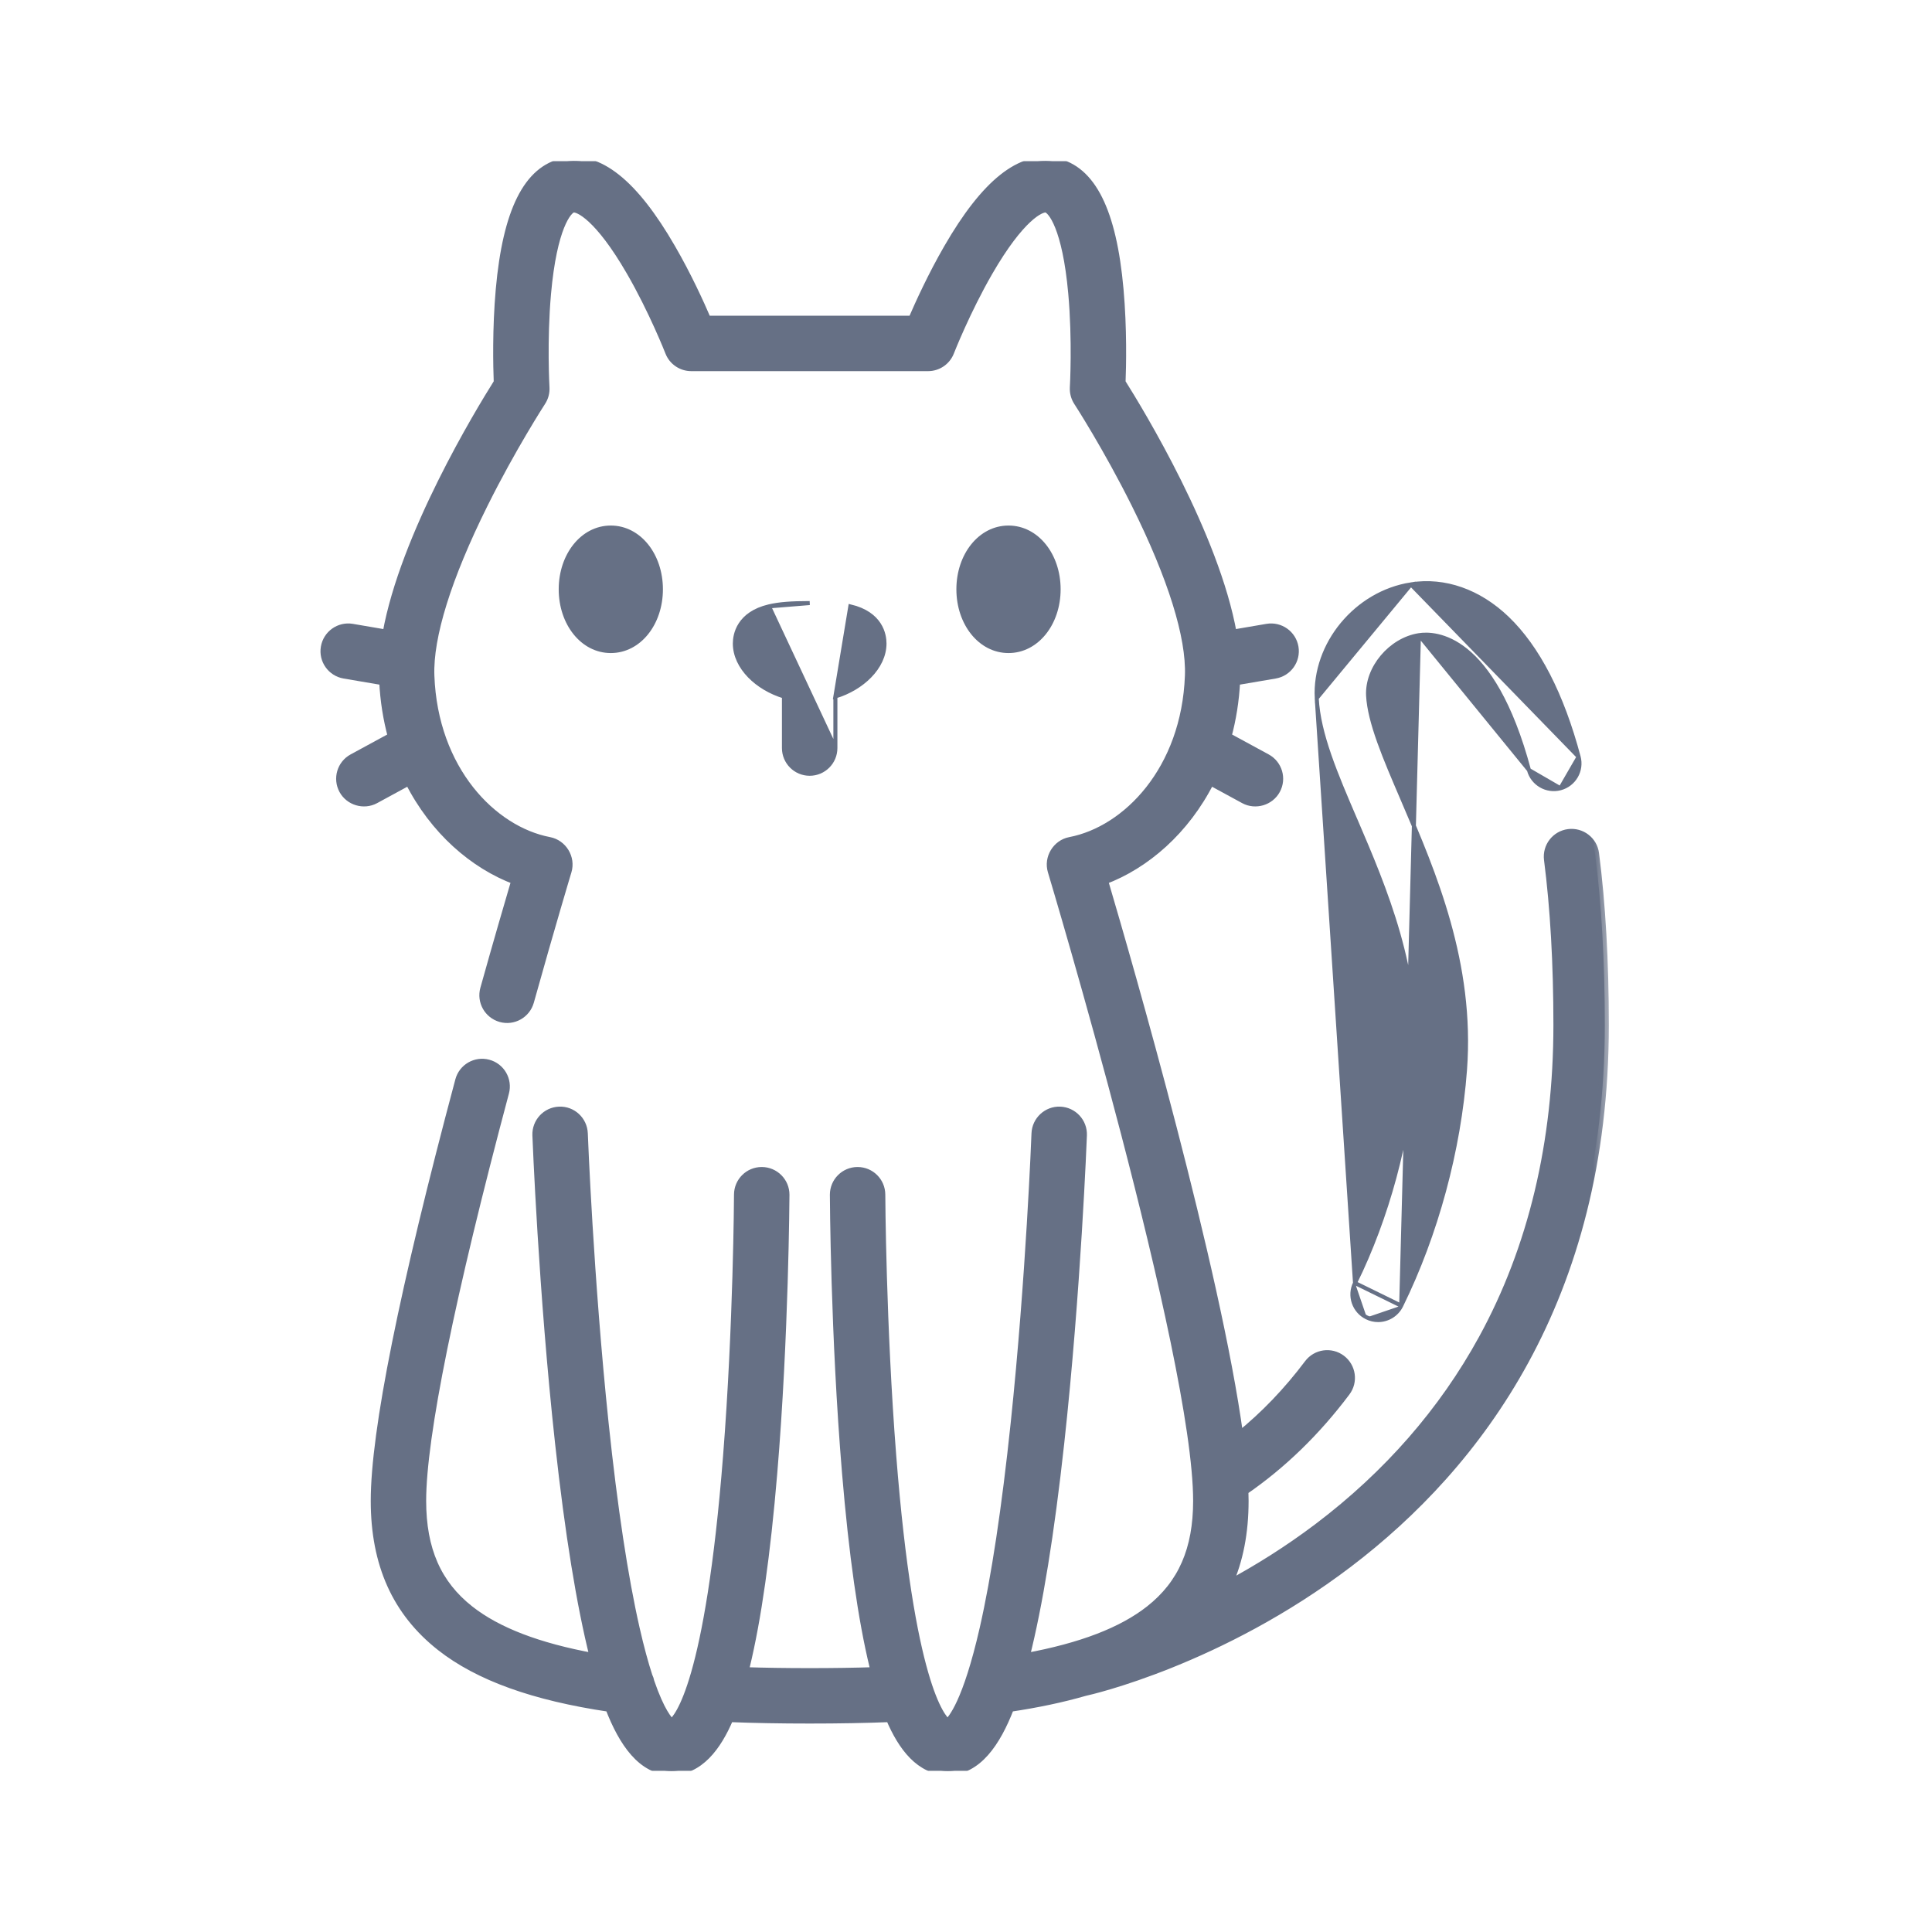 <svg width="48" height="48" viewBox="0 0 48 48" fill="none" xmlns="http://www.w3.org/2000/svg">
<g clip-path="url(#clip0_87_6652)">
<path d="M16.42 14.641C16.42 13.792 15.883 13.107 15.175 13.107C14.468 13.107 13.931 13.792 13.931 14.641C13.931 15.49 14.468 16.175 15.175 16.175C15.883 16.175 16.42 15.49 16.42 14.641Z" fill="#667085" stroke="#667085" stroke-width="0.1"/>
<path d="M26.301 14.641C26.301 13.792 25.764 13.107 25.056 13.107C24.349 13.107 23.811 13.792 23.811 14.641C23.811 15.49 24.349 16.175 25.056 16.175C25.763 16.175 26.301 15.49 26.301 14.641Z" fill="#667085" stroke="#667085" stroke-width="0.1"/>
<path d="M19.106 15.065L19.106 15.065C19.352 15.007 19.655 14.983 20.116 14.983L19.106 15.065ZM19.106 15.065C18.73 15.154 18.515 15.328 18.396 15.512C18.278 15.694 18.257 15.88 18.257 15.988C18.257 16.284 18.398 16.566 18.623 16.797C18.841 17.021 19.141 17.2 19.477 17.303V18.585C19.477 18.938 19.763 19.224 20.116 19.224C20.469 19.224 20.755 18.938 20.755 18.585M19.106 15.065L20.755 18.585M20.755 18.585V17.303M20.755 18.585V17.303M20.755 17.303C21.091 17.2 21.39 17.021 21.608 16.797C21.834 16.566 21.975 16.284 21.975 15.988C21.975 15.88 21.954 15.694 21.836 15.512C21.717 15.328 21.502 15.154 21.126 15.065L20.755 17.303Z" fill="#667085" stroke="#667085" stroke-width="0.1"/>
<path d="M33.665 31.877L33.665 31.877C34.467 30.241 34.985 28.328 35.123 26.489C35.299 24.152 34.401 22.059 33.675 20.367C33.675 20.367 33.675 20.367 33.675 20.367L33.672 20.362C33.185 19.228 32.759 18.236 32.714 17.346L33.665 31.877ZM33.665 31.877C33.51 32.194 33.64 32.576 33.957 32.731M33.665 31.877L34.812 32.439M34.812 32.439L34.812 32.439C34.701 32.665 34.474 32.797 34.238 32.797C34.144 32.797 34.047 32.776 33.957 32.731M34.812 32.439C35.684 30.661 36.247 28.582 36.397 26.585C36.597 23.934 35.626 21.673 34.849 19.865L34.848 19.862L34.848 19.862L34.848 19.862C34.626 19.344 34.419 18.864 34.264 18.429C34.109 17.994 34.007 17.609 33.99 17.282C33.973 16.94 34.11 16.593 34.343 16.316C34.576 16.039 34.901 15.836 35.253 15.781L35.253 15.781M34.812 32.439L35.253 15.781M33.957 32.731L33.979 32.687L33.957 32.731C33.957 32.731 33.957 32.731 33.957 32.731ZM35.253 15.781C35.453 15.749 35.908 15.743 36.426 16.162C36.945 16.582 37.532 17.434 37.986 19.131L37.986 19.131M35.253 15.781L37.986 19.131M37.986 19.131C38.077 19.472 38.427 19.674 38.768 19.584L38.768 19.584M37.986 19.131L38.768 19.584M38.768 19.584C39.109 19.493 39.312 19.142 39.22 18.802L39.22 18.802M38.768 19.584L39.22 18.802M39.22 18.802C38.806 17.251 38.209 16.089 37.444 15.356C36.744 14.687 35.895 14.387 35.054 14.519L35.054 14.519M39.22 18.802L35.054 14.519M35.054 14.519C33.696 14.732 32.646 15.999 32.714 17.346L35.054 14.519Z" fill="#667085" stroke="#667085" stroke-width="0.1"/>
<mask id="path-5-outside-1_87_6652" maskUnits="userSpaceOnUse" x="7.062" y="3" width="33" height="42" fill="black">
<rect fill="white" x="7.062" y="3" width="33" height="42"/>
<path d="M39.871 25.469C39.871 23.895 39.79 22.461 39.628 21.206C39.587 20.884 39.291 20.657 38.969 20.698C38.647 20.739 38.419 21.034 38.46 21.357C38.615 22.562 38.694 23.945 38.694 25.468C38.693 28.385 38.068 31.006 36.836 33.258C35.851 35.058 34.475 36.634 32.746 37.942C31.99 38.514 31.23 38.984 30.516 39.369C30.787 38.767 30.921 38.076 30.921 37.287C30.921 37.209 30.919 37.126 30.916 37.041C31.857 36.394 32.707 35.57 33.445 34.586C33.641 34.326 33.588 33.957 33.328 33.762C33.068 33.567 32.699 33.619 32.504 33.879C31.987 34.567 31.412 35.166 30.788 35.669C30.228 31.534 28.062 24.023 27.428 21.876C28.461 21.489 29.452 20.638 30.072 19.41L30.91 19.866C31.192 20.019 31.555 19.911 31.708 19.629C31.864 19.344 31.758 18.986 31.472 18.831L30.495 18.3C30.611 17.872 30.686 17.413 30.711 16.924L31.679 16.759C32 16.704 32.215 16.401 32.161 16.08C32.106 15.759 31.802 15.544 31.481 15.598L30.627 15.744C30.193 13.308 28.333 10.245 27.864 9.501C27.88 9.106 27.901 8.167 27.814 7.191C27.641 5.247 27.124 4.212 26.234 4.028C25.36 3.847 24.481 4.546 23.547 6.165C23.154 6.845 22.84 7.534 22.663 7.944H17.568C17.392 7.534 17.078 6.845 16.684 6.165C15.75 4.546 14.871 3.847 13.998 4.028C13.108 4.212 12.591 5.247 12.417 7.191C12.33 8.166 12.352 9.106 12.367 9.501C11.899 10.245 10.039 13.308 9.604 15.744L8.75 15.598C8.43 15.544 8.126 15.759 8.071 16.08C8.016 16.401 8.232 16.704 8.552 16.759L9.521 16.924C9.545 17.413 9.62 17.872 9.736 18.3L8.759 18.831C8.473 18.986 8.368 19.344 8.523 19.629C8.676 19.911 9.039 20.019 9.321 19.866L10.16 19.41C10.78 20.638 11.771 21.489 12.804 21.876C12.636 22.446 12.357 23.403 12.031 24.568C11.944 24.881 12.127 25.206 12.44 25.294C12.753 25.382 13.078 25.199 13.166 24.886C13.694 22.995 14.097 21.657 14.101 21.644C14.2 21.314 13.985 20.961 13.647 20.896C12.244 20.628 10.778 19.129 10.692 16.785C10.657 15.819 11.116 14.346 12.02 12.528C12.723 11.114 13.45 9.993 13.457 9.982C13.526 9.877 13.559 9.752 13.552 9.627C13.551 9.615 13.486 8.466 13.59 7.296C13.738 5.64 14.106 5.208 14.236 5.181C14.365 5.154 14.872 5.383 15.659 6.744C16.22 7.712 16.622 8.736 16.626 8.747C16.714 8.973 16.932 9.121 17.175 9.121H23.057C23.299 9.121 23.517 8.973 23.605 8.747C23.609 8.736 24.007 7.722 24.566 6.754C25.357 5.385 25.866 5.154 25.995 5.181C26.125 5.208 26.492 5.638 26.64 7.285C26.746 8.456 26.681 9.615 26.68 9.627C26.673 9.752 26.706 9.877 26.774 9.982C26.782 9.993 27.508 11.114 28.212 12.529C29.116 14.346 29.575 15.819 29.539 16.785C29.453 19.129 27.987 20.628 26.584 20.896C26.246 20.961 26.032 21.315 26.131 21.644C26.167 21.764 29.743 33.679 29.743 37.287C29.743 38.495 29.368 39.353 28.562 39.988C27.877 40.528 26.863 40.918 25.479 41.172C25.806 39.883 26.095 38.096 26.34 35.861C26.755 32.077 26.903 28.243 26.904 28.205C26.916 27.88 26.663 27.607 26.338 27.594C26.016 27.581 25.74 27.835 25.727 28.16C25.726 28.196 25.59 31.745 25.21 35.36C24.988 37.47 24.729 39.186 24.439 40.461C24.019 42.303 23.649 42.722 23.543 42.809C23.384 42.69 22.612 41.832 22.167 36.173C21.911 32.915 21.895 29.712 21.895 29.68C21.894 29.356 21.631 29.094 21.307 29.094C21.306 29.094 21.305 29.094 21.304 29.094C20.979 29.095 20.717 29.36 20.718 29.684C20.718 29.719 20.734 33.18 21.02 36.596C21.189 38.619 21.419 40.237 21.703 41.405C21.712 41.443 21.722 41.481 21.732 41.52C21.227 41.536 20.692 41.544 20.116 41.544C19.539 41.544 19.005 41.536 18.5 41.52C18.509 41.481 18.519 41.443 18.528 41.405C18.812 40.237 19.042 38.619 19.211 36.596C19.497 33.18 19.513 29.719 19.514 29.684C19.515 29.36 19.252 29.095 18.927 29.094C18.926 29.094 18.925 29.094 18.924 29.094C18.6 29.094 18.337 29.356 18.336 29.68C18.336 29.712 18.321 32.91 18.065 36.168C17.62 41.831 16.848 42.69 16.688 42.809C16.614 42.749 16.414 42.528 16.158 41.785C16.148 41.733 16.132 41.684 16.109 41.638C16.009 41.33 15.903 40.945 15.793 40.461C15.503 39.186 15.243 37.47 15.021 35.36C14.642 31.745 14.505 28.196 14.504 28.16C14.491 27.835 14.218 27.58 13.893 27.594C13.568 27.607 13.315 27.88 13.327 28.205C13.329 28.243 13.476 32.077 13.891 35.861C14.136 38.096 14.426 39.883 14.752 41.172C13.372 40.919 12.359 40.531 11.674 39.992C10.865 39.356 10.488 38.497 10.488 37.287C10.488 35.696 11.2 32.189 12.547 27.145C12.631 26.831 12.445 26.509 12.13 26.425C11.817 26.341 11.494 26.527 11.41 26.841C10.017 32.056 9.311 35.57 9.311 37.287C9.311 38.865 9.846 40.053 10.946 40.918C11.884 41.655 13.258 42.151 15.138 42.429C15.472 43.295 15.947 44 16.681 44C17.372 44 17.82 43.405 18.125 42.685C18.741 42.709 19.397 42.721 20.116 42.721C20.835 42.721 21.49 42.709 22.107 42.685C22.411 43.405 22.86 44 23.55 44C24.285 44 24.76 43.295 25.094 42.429C25.779 42.327 26.396 42.196 26.951 42.036C27.21 41.982 39.868 39.097 39.871 25.469Z"/>
</mask>
<path d="M39.871 25.469C39.871 23.895 39.79 22.461 39.628 21.206C39.587 20.884 39.291 20.657 38.969 20.698C38.647 20.739 38.419 21.034 38.46 21.357C38.615 22.562 38.694 23.945 38.694 25.468C38.693 28.385 38.068 31.006 36.836 33.258C35.851 35.058 34.475 36.634 32.746 37.942C31.99 38.514 31.23 38.984 30.516 39.369C30.787 38.767 30.921 38.076 30.921 37.287C30.921 37.209 30.919 37.126 30.916 37.041C31.857 36.394 32.707 35.57 33.445 34.586C33.641 34.326 33.588 33.957 33.328 33.762C33.068 33.567 32.699 33.619 32.504 33.879C31.987 34.567 31.412 35.166 30.788 35.669C30.228 31.534 28.062 24.023 27.428 21.876C28.461 21.489 29.452 20.638 30.072 19.41L30.91 19.866C31.192 20.019 31.555 19.911 31.708 19.629C31.864 19.344 31.758 18.986 31.472 18.831L30.495 18.3C30.611 17.872 30.686 17.413 30.711 16.924L31.679 16.759C32 16.704 32.215 16.401 32.161 16.08C32.106 15.759 31.802 15.544 31.481 15.598L30.627 15.744C30.193 13.308 28.333 10.245 27.864 9.501C27.88 9.106 27.901 8.167 27.814 7.191C27.641 5.247 27.124 4.212 26.234 4.028C25.36 3.847 24.481 4.546 23.547 6.165C23.154 6.845 22.84 7.534 22.663 7.944H17.568C17.392 7.534 17.078 6.845 16.684 6.165C15.75 4.546 14.871 3.847 13.998 4.028C13.108 4.212 12.591 5.247 12.417 7.191C12.33 8.166 12.352 9.106 12.367 9.501C11.899 10.245 10.039 13.308 9.604 15.744L8.75 15.598C8.43 15.544 8.126 15.759 8.071 16.08C8.016 16.401 8.232 16.704 8.552 16.759L9.521 16.924C9.545 17.413 9.62 17.872 9.736 18.3L8.759 18.831C8.473 18.986 8.368 19.344 8.523 19.629C8.676 19.911 9.039 20.019 9.321 19.866L10.16 19.41C10.78 20.638 11.771 21.489 12.804 21.876C12.636 22.446 12.357 23.403 12.031 24.568C11.944 24.881 12.127 25.206 12.44 25.294C12.753 25.382 13.078 25.199 13.166 24.886C13.694 22.995 14.097 21.657 14.101 21.644C14.2 21.314 13.985 20.961 13.647 20.896C12.244 20.628 10.778 19.129 10.692 16.785C10.657 15.819 11.116 14.346 12.02 12.528C12.723 11.114 13.45 9.993 13.457 9.982C13.526 9.877 13.559 9.752 13.552 9.627C13.551 9.615 13.486 8.466 13.59 7.296C13.738 5.64 14.106 5.208 14.236 5.181C14.365 5.154 14.872 5.383 15.659 6.744C16.22 7.712 16.622 8.736 16.626 8.747C16.714 8.973 16.932 9.121 17.175 9.121H23.057C23.299 9.121 23.517 8.973 23.605 8.747C23.609 8.736 24.007 7.722 24.566 6.754C25.357 5.385 25.866 5.154 25.995 5.181C26.125 5.208 26.492 5.638 26.64 7.285C26.746 8.456 26.681 9.615 26.68 9.627C26.673 9.752 26.706 9.877 26.774 9.982C26.782 9.993 27.508 11.114 28.212 12.529C29.116 14.346 29.575 15.819 29.539 16.785C29.453 19.129 27.987 20.628 26.584 20.896C26.246 20.961 26.032 21.315 26.131 21.644C26.167 21.764 29.743 33.679 29.743 37.287C29.743 38.495 29.368 39.353 28.562 39.988C27.877 40.528 26.863 40.918 25.479 41.172C25.806 39.883 26.095 38.096 26.34 35.861C26.755 32.077 26.903 28.243 26.904 28.205C26.916 27.88 26.663 27.607 26.338 27.594C26.016 27.581 25.74 27.835 25.727 28.16C25.726 28.196 25.59 31.745 25.21 35.36C24.988 37.47 24.729 39.186 24.439 40.461C24.019 42.303 23.649 42.722 23.543 42.809C23.384 42.69 22.612 41.832 22.167 36.173C21.911 32.915 21.895 29.712 21.895 29.68C21.894 29.356 21.631 29.094 21.307 29.094C21.306 29.094 21.305 29.094 21.304 29.094C20.979 29.095 20.717 29.36 20.718 29.684C20.718 29.719 20.734 33.18 21.02 36.596C21.189 38.619 21.419 40.237 21.703 41.405C21.712 41.443 21.722 41.481 21.732 41.52C21.227 41.536 20.692 41.544 20.116 41.544C19.539 41.544 19.005 41.536 18.5 41.52C18.509 41.481 18.519 41.443 18.528 41.405C18.812 40.237 19.042 38.619 19.211 36.596C19.497 33.18 19.513 29.719 19.514 29.684C19.515 29.36 19.252 29.095 18.927 29.094C18.926 29.094 18.925 29.094 18.924 29.094C18.6 29.094 18.337 29.356 18.336 29.68C18.336 29.712 18.321 32.91 18.065 36.168C17.62 41.831 16.848 42.69 16.688 42.809C16.614 42.749 16.414 42.528 16.158 41.785C16.148 41.733 16.132 41.684 16.109 41.638C16.009 41.33 15.903 40.945 15.793 40.461C15.503 39.186 15.243 37.47 15.021 35.36C14.642 31.745 14.505 28.196 14.504 28.16C14.491 27.835 14.218 27.58 13.893 27.594C13.568 27.607 13.315 27.88 13.327 28.205C13.329 28.243 13.476 32.077 13.891 35.861C14.136 38.096 14.426 39.883 14.752 41.172C13.372 40.919 12.359 40.531 11.674 39.992C10.865 39.356 10.488 38.497 10.488 37.287C10.488 35.696 11.2 32.189 12.547 27.145C12.631 26.831 12.445 26.509 12.13 26.425C11.817 26.341 11.494 26.527 11.41 26.841C10.017 32.056 9.311 35.57 9.311 37.287C9.311 38.865 9.846 40.053 10.946 40.918C11.884 41.655 13.258 42.151 15.138 42.429C15.472 43.295 15.947 44 16.681 44C17.372 44 17.82 43.405 18.125 42.685C18.741 42.709 19.397 42.721 20.116 42.721C20.835 42.721 21.49 42.709 22.107 42.685C22.411 43.405 22.86 44 23.55 44C24.285 44 24.76 43.295 25.094 42.429C25.779 42.327 26.396 42.196 26.951 42.036C27.21 41.982 39.868 39.097 39.871 25.469Z" fill="#667085"/>
<path d="M39.871 25.469C39.871 23.895 39.79 22.461 39.628 21.206C39.587 20.884 39.291 20.657 38.969 20.698C38.647 20.739 38.419 21.034 38.46 21.357C38.615 22.562 38.694 23.945 38.694 25.468C38.693 28.385 38.068 31.006 36.836 33.258C35.851 35.058 34.475 36.634 32.746 37.942C31.99 38.514 31.23 38.984 30.516 39.369C30.787 38.767 30.921 38.076 30.921 37.287C30.921 37.209 30.919 37.126 30.916 37.041C31.857 36.394 32.707 35.57 33.445 34.586C33.641 34.326 33.588 33.957 33.328 33.762C33.068 33.567 32.699 33.619 32.504 33.879C31.987 34.567 31.412 35.166 30.788 35.669C30.228 31.534 28.062 24.023 27.428 21.876C28.461 21.489 29.452 20.638 30.072 19.41L30.91 19.866C31.192 20.019 31.555 19.911 31.708 19.629C31.864 19.344 31.758 18.986 31.472 18.831L30.495 18.3C30.611 17.872 30.686 17.413 30.711 16.924L31.679 16.759C32 16.704 32.215 16.401 32.161 16.08C32.106 15.759 31.802 15.544 31.481 15.598L30.627 15.744C30.193 13.308 28.333 10.245 27.864 9.501C27.88 9.106 27.901 8.167 27.814 7.191C27.641 5.247 27.124 4.212 26.234 4.028C25.36 3.847 24.481 4.546 23.547 6.165C23.154 6.845 22.84 7.534 22.663 7.944H17.568C17.392 7.534 17.078 6.845 16.684 6.165C15.75 4.546 14.871 3.847 13.998 4.028C13.108 4.212 12.591 5.247 12.417 7.191C12.33 8.166 12.352 9.106 12.367 9.501C11.899 10.245 10.039 13.308 9.604 15.744L8.75 15.598C8.43 15.544 8.126 15.759 8.071 16.08C8.016 16.401 8.232 16.704 8.552 16.759L9.521 16.924C9.545 17.413 9.62 17.872 9.736 18.3L8.759 18.831C8.473 18.986 8.368 19.344 8.523 19.629C8.676 19.911 9.039 20.019 9.321 19.866L10.16 19.41C10.78 20.638 11.771 21.489 12.804 21.876C12.636 22.446 12.357 23.403 12.031 24.568C11.944 24.881 12.127 25.206 12.44 25.294C12.753 25.382 13.078 25.199 13.166 24.886C13.694 22.995 14.097 21.657 14.101 21.644C14.2 21.314 13.985 20.961 13.647 20.896C12.244 20.628 10.778 19.129 10.692 16.785C10.657 15.819 11.116 14.346 12.02 12.528C12.723 11.114 13.45 9.993 13.457 9.982C13.526 9.877 13.559 9.752 13.552 9.627C13.551 9.615 13.486 8.466 13.59 7.296C13.738 5.64 14.106 5.208 14.236 5.181C14.365 5.154 14.872 5.383 15.659 6.744C16.22 7.712 16.622 8.736 16.626 8.747C16.714 8.973 16.932 9.121 17.175 9.121H23.057C23.299 9.121 23.517 8.973 23.605 8.747C23.609 8.736 24.007 7.722 24.566 6.754C25.357 5.385 25.866 5.154 25.995 5.181C26.125 5.208 26.492 5.638 26.64 7.285C26.746 8.456 26.681 9.615 26.68 9.627C26.673 9.752 26.706 9.877 26.774 9.982C26.782 9.993 27.508 11.114 28.212 12.529C29.116 14.346 29.575 15.819 29.539 16.785C29.453 19.129 27.987 20.628 26.584 20.896C26.246 20.961 26.032 21.315 26.131 21.644C26.167 21.764 29.743 33.679 29.743 37.287C29.743 38.495 29.368 39.353 28.562 39.988C27.877 40.528 26.863 40.918 25.479 41.172C25.806 39.883 26.095 38.096 26.34 35.861C26.755 32.077 26.903 28.243 26.904 28.205C26.916 27.88 26.663 27.607 26.338 27.594C26.016 27.581 25.74 27.835 25.727 28.16C25.726 28.196 25.59 31.745 25.21 35.36C24.988 37.47 24.729 39.186 24.439 40.461C24.019 42.303 23.649 42.722 23.543 42.809C23.384 42.69 22.612 41.832 22.167 36.173C21.911 32.915 21.895 29.712 21.895 29.68C21.894 29.356 21.631 29.094 21.307 29.094C21.306 29.094 21.305 29.094 21.304 29.094C20.979 29.095 20.717 29.36 20.718 29.684C20.718 29.719 20.734 33.18 21.02 36.596C21.189 38.619 21.419 40.237 21.703 41.405C21.712 41.443 21.722 41.481 21.732 41.52C21.227 41.536 20.692 41.544 20.116 41.544C19.539 41.544 19.005 41.536 18.5 41.52C18.509 41.481 18.519 41.443 18.528 41.405C18.812 40.237 19.042 38.619 19.211 36.596C19.497 33.18 19.513 29.719 19.514 29.684C19.515 29.36 19.252 29.095 18.927 29.094C18.926 29.094 18.925 29.094 18.924 29.094C18.6 29.094 18.337 29.356 18.336 29.68C18.336 29.712 18.321 32.91 18.065 36.168C17.62 41.831 16.848 42.69 16.688 42.809C16.614 42.749 16.414 42.528 16.158 41.785C16.148 41.733 16.132 41.684 16.109 41.638C16.009 41.33 15.903 40.945 15.793 40.461C15.503 39.186 15.243 37.47 15.021 35.36C14.642 31.745 14.505 28.196 14.504 28.16C14.491 27.835 14.218 27.58 13.893 27.594C13.568 27.607 13.315 27.88 13.327 28.205C13.329 28.243 13.476 32.077 13.891 35.861C14.136 38.096 14.426 39.883 14.752 41.172C13.372 40.919 12.359 40.531 11.674 39.992C10.865 39.356 10.488 38.497 10.488 37.287C10.488 35.696 11.2 32.189 12.547 27.145C12.631 26.831 12.445 26.509 12.13 26.425C11.817 26.341 11.494 26.527 11.41 26.841C10.017 32.056 9.311 35.57 9.311 37.287C9.311 38.865 9.846 40.053 10.946 40.918C11.884 41.655 13.258 42.151 15.138 42.429C15.472 43.295 15.947 44 16.681 44C17.372 44 17.82 43.405 18.125 42.685C18.741 42.709 19.397 42.721 20.116 42.721C20.835 42.721 21.49 42.709 22.107 42.685C22.411 43.405 22.86 44 23.55 44C24.285 44 24.76 43.295 25.094 42.429C25.779 42.327 26.396 42.196 26.951 42.036C27.21 41.982 39.868 39.097 39.871 25.469Z" stroke="#667085" stroke-width="0.2" mask="url(#path-5-outside-1_87_6652)"/>
</g>
<defs>
<clipPath id="clip0_87_6652">
<rect width="40" height="40" fill="white" transform="translate(4 4)"/>
</clipPath>
</defs>
</svg>
